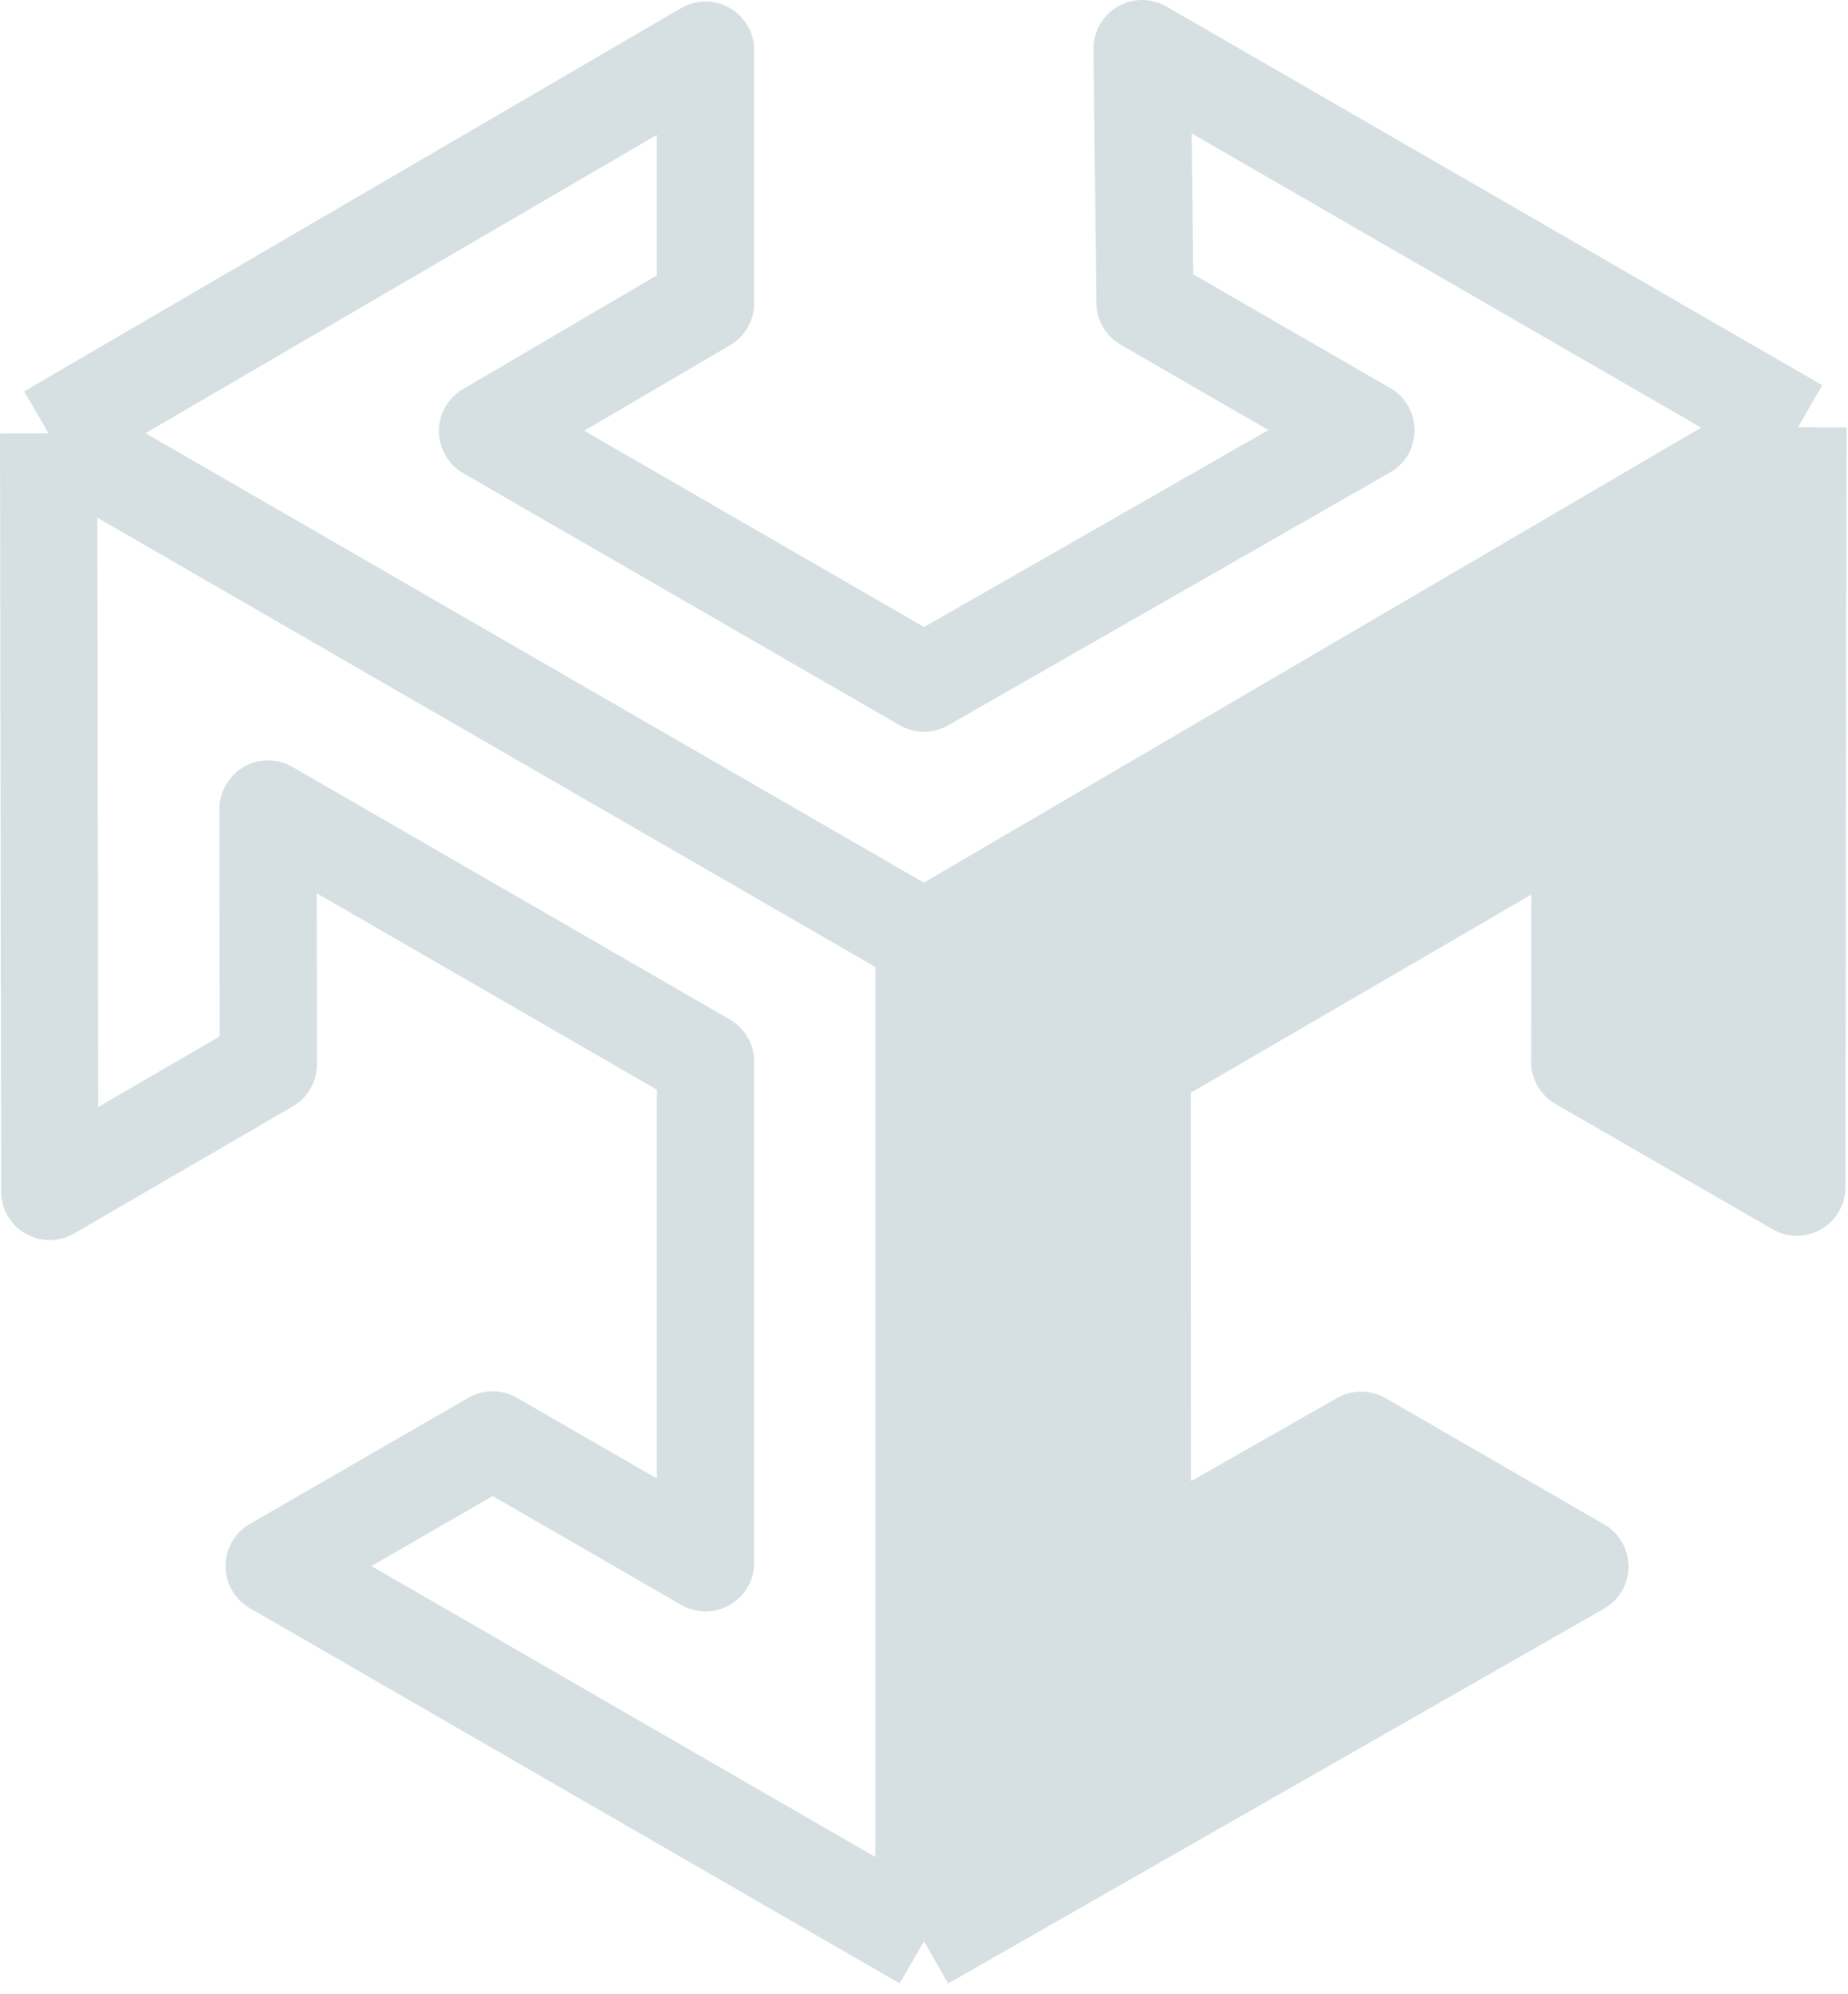 <svg width="152" height="164" viewBox="0 0 152 164" fill="none" xmlns="http://www.w3.org/2000/svg">
<path d="M76 159.642L93.97 149.375L129.944 128.822L111.963 118.44L93.96 128.678L93.95 108.04L93.94 87.569L112.084 77.01L129.967 66.602L129.937 87.318L147.791 97.625L147.85 56.194L147.881 35.142L76 77.212L76 159.642Z" fill="#D6E0E3"/>
<path d="M76 159.642L58.03 149.267L22.553 128.785L40.523 118.41L58.03 128.517V108.302V87.302L40.183 76.998L22.05 66.529L22.071 87.527L4.091 97.978L4.03 56.125L4 35.642M76 159.642L93.97 149.375L129.944 128.822L111.963 118.44L93.96 128.678L93.95 108.04L93.94 87.569L112.084 77.01L129.967 66.602L129.937 87.318L147.791 97.625L147.85 56.194L147.881 35.142M76 159.642L76 77.212M147.881 35.142L130.404 25.052L93.94 4L94.176 24.886L112.352 35.38L93.94 45.913L76 56.177L58.03 45.802L40.102 35.451L58.03 24.934V4.125L22.123 25.071L4 35.642M147.881 35.142L76 77.212M4 35.642L76 77.212" stroke="#D6E0E3" stroke-width="8" stroke-linejoin="round"/>
</svg>
